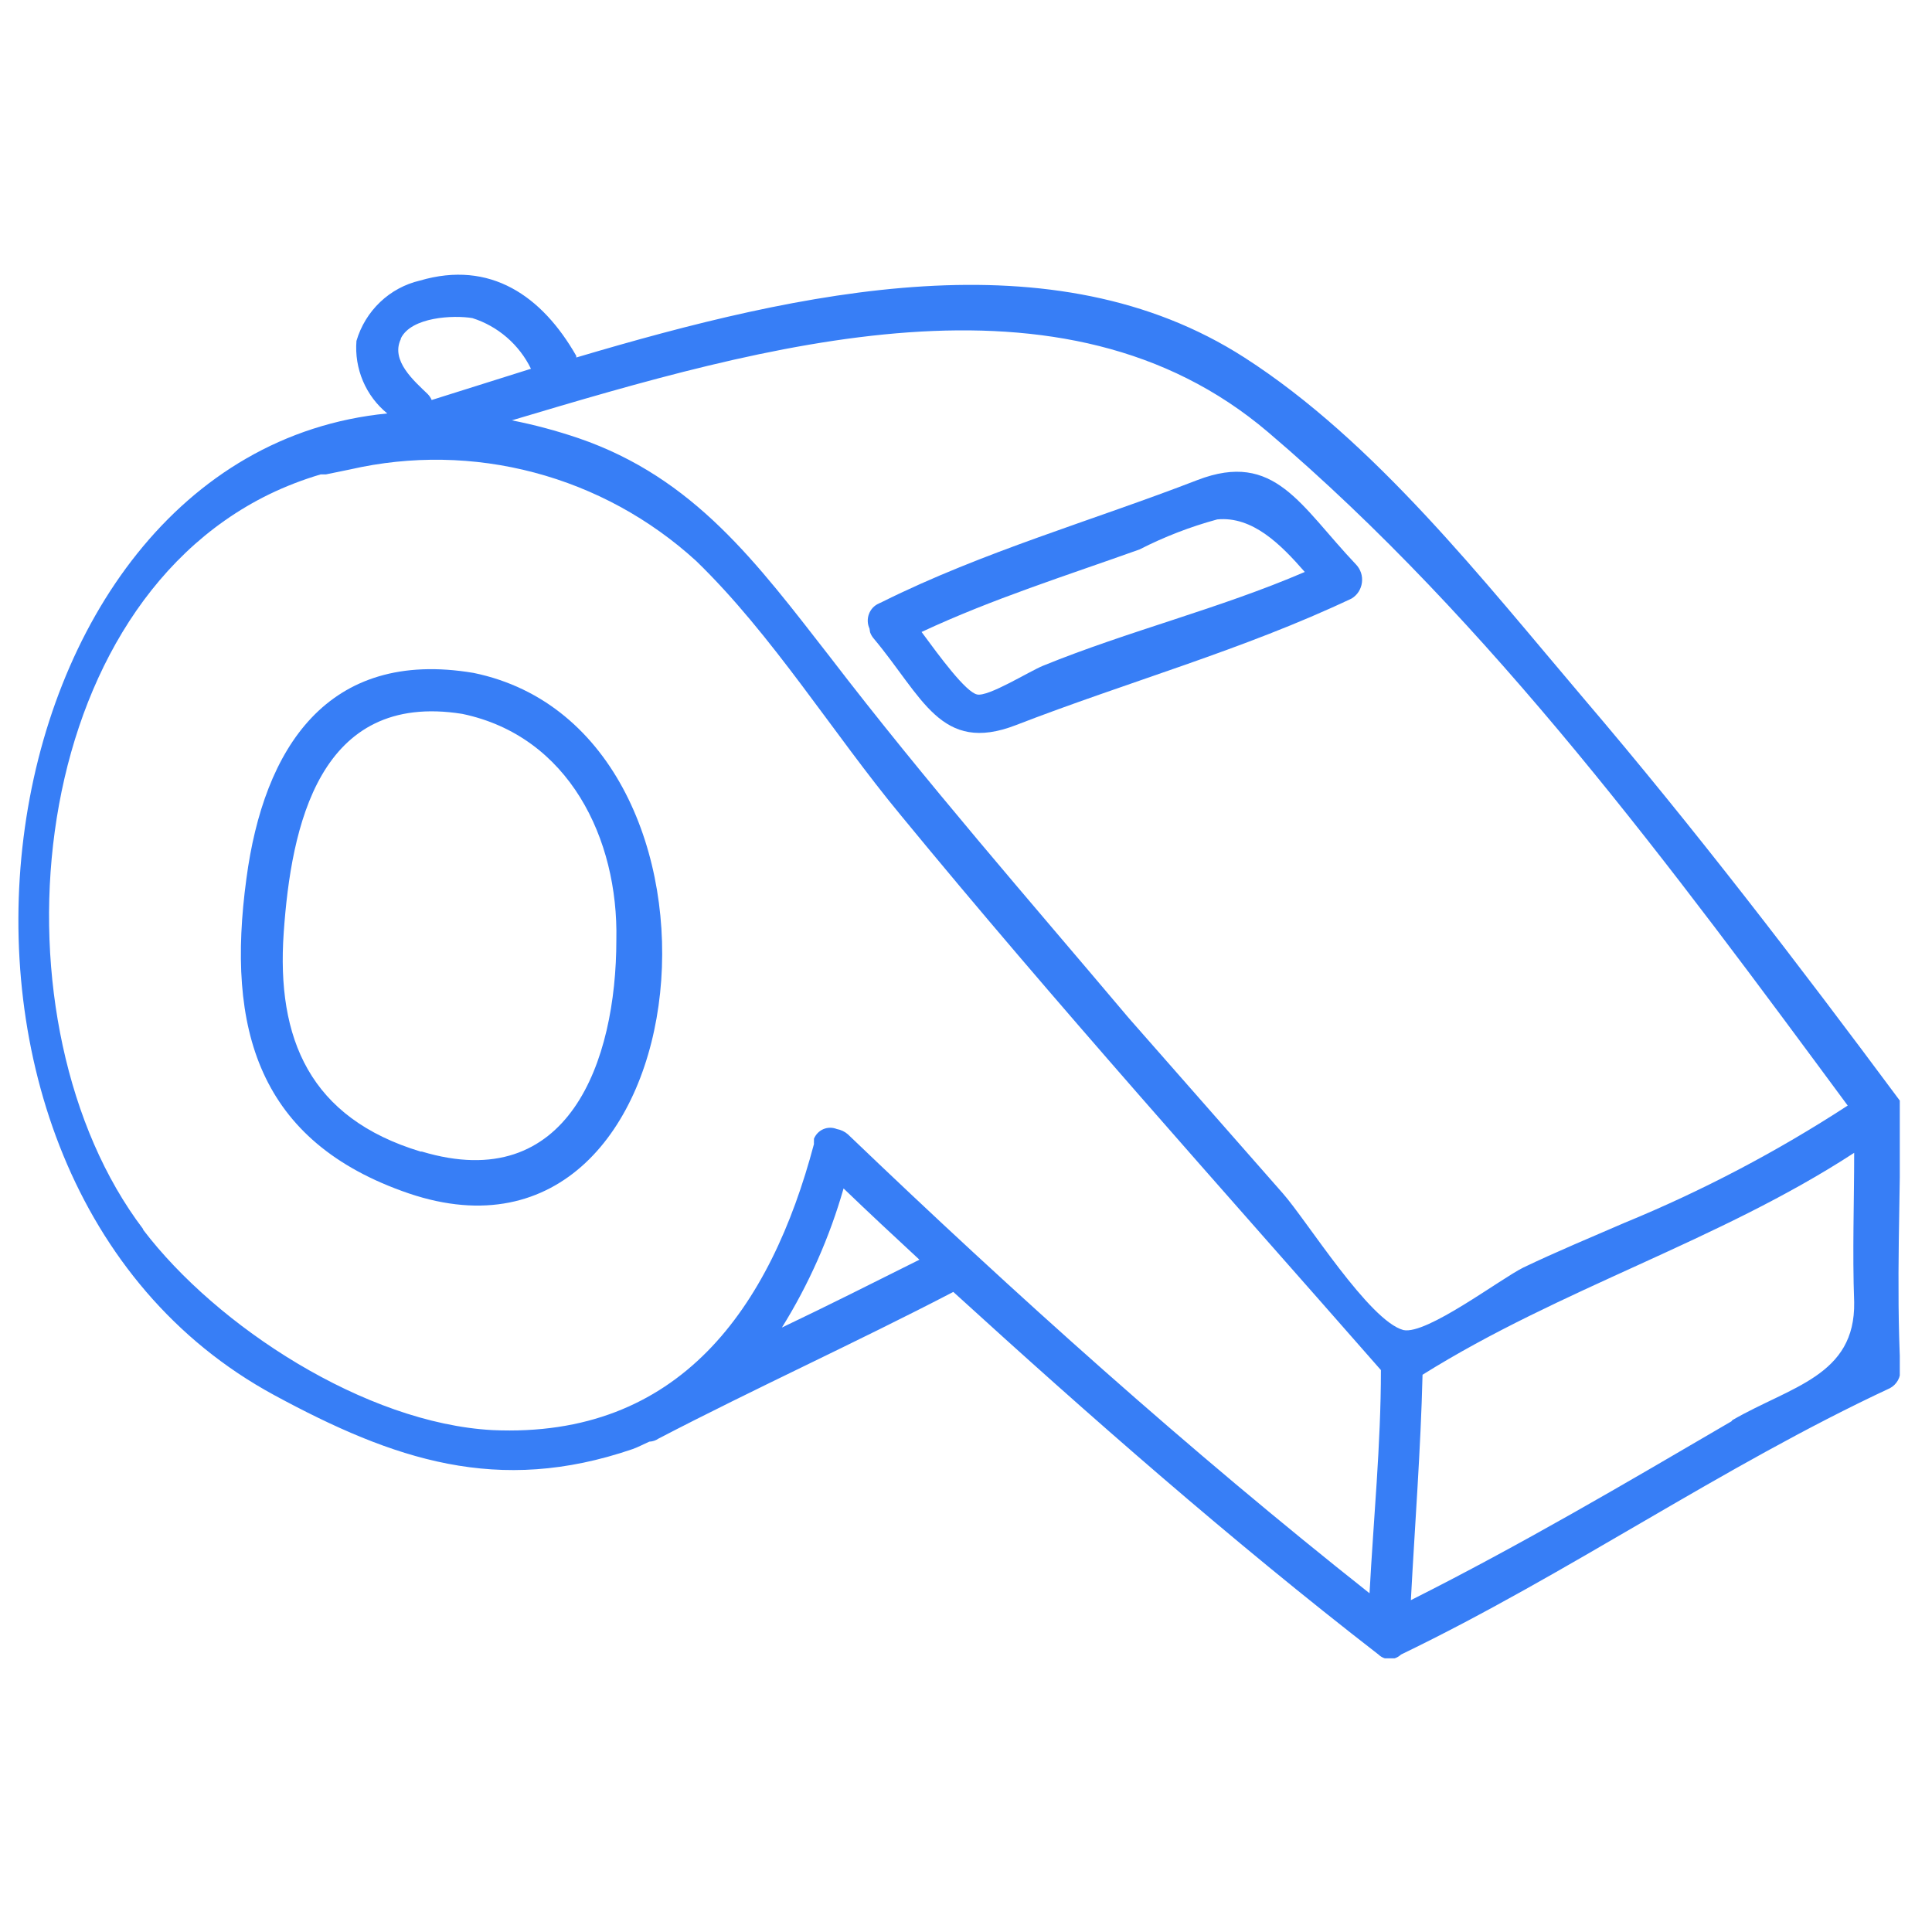 <svg width="46" height="46" viewBox="0 0 46 46" fill="none" xmlns="http://www.w3.org/2000/svg">
<g clip-path="url(#clip0_135_840)">
<path d="M45.233 26.443C45.244 26.391 45.244 26.338 45.233 26.286C45.237 26.259 45.237 26.232 45.233 26.204C42.811 22.944 40.337 19.714 37.702 16.625C35.316 13.819 32.733 10.506 29.628 8.512C25.084 5.594 19.116 6.911 13.721 8.512C13.721 8.512 13.721 8.512 13.721 8.474C12.906 7.045 11.673 6.189 9.999 6.68C9.644 6.763 9.317 6.939 9.052 7.191C8.786 7.444 8.591 7.763 8.487 8.117C8.461 8.444 8.514 8.772 8.642 9.073C8.77 9.374 8.969 9.639 9.221 9.844C-0.688 10.819 -3.067 28.013 6.527 33.216C9.383 34.764 11.857 35.598 15.057 34.504C15.204 34.452 15.321 34.385 15.461 34.325C15.54 34.322 15.616 34.296 15.681 34.251C18 33.045 20.379 31.966 22.698 30.76C25.965 33.737 29.305 36.67 32.821 39.394C32.893 39.464 32.989 39.502 33.089 39.502C33.188 39.502 33.284 39.464 33.357 39.394C37.357 37.466 40.976 34.928 44.998 33.052C45.078 33.01 45.143 32.945 45.188 32.866C45.232 32.787 45.253 32.697 45.248 32.606C45.145 30.566 45.248 28.527 45.248 26.48L45.233 26.443ZM30.193 10.29C35.507 14.809 39.846 20.711 43.993 26.323C42.31 27.419 40.531 28.354 38.678 29.115C37.871 29.465 37.063 29.8 36.271 30.179C35.727 30.447 33.966 31.787 33.415 31.668C32.6 31.452 31.11 29.055 30.545 28.415L26.875 24.239C24.489 21.411 22.045 18.62 19.762 15.642C18.022 13.409 16.532 11.377 13.772 10.432C13.253 10.256 12.724 10.114 12.187 10.008C18.25 8.199 25.311 6.137 30.193 10.29ZM9.544 8.057C9.794 7.544 10.799 7.499 11.247 7.574C11.548 7.669 11.826 7.825 12.066 8.032C12.306 8.239 12.502 8.493 12.642 8.78L10.278 9.524C10.256 9.471 10.223 9.423 10.183 9.382C9.86 9.07 9.295 8.586 9.544 8.072V8.057ZM3.408 29.264C-0.263 24.425 0.471 14.675 6.403 11.772C6.8 11.579 7.213 11.42 7.636 11.295H7.761L8.34 11.176C9.785 10.846 11.287 10.871 12.72 11.251C14.153 11.63 15.476 12.352 16.576 13.357C18.397 15.121 19.835 17.466 21.458 19.424C25.128 23.89 29.048 28.251 32.879 32.621C32.879 34.392 32.703 36.164 32.608 37.935C28.292 34.519 24.166 30.819 20.188 27.008C20.113 26.942 20.021 26.899 19.924 26.882C19.821 26.84 19.707 26.841 19.605 26.884C19.503 26.927 19.423 27.009 19.38 27.113C19.38 27.113 19.38 27.15 19.38 27.165C19.378 27.189 19.378 27.214 19.38 27.239C18.345 31.139 16.18 34.251 11.724 34.05C8.7 33.886 5.162 31.586 3.408 29.279V29.264ZM18.617 31.608C19.257 30.579 19.751 29.464 20.085 28.296C20.68 28.869 21.289 29.435 21.891 29.993C20.819 30.529 19.725 31.08 18.617 31.608ZM41.225 33.841C38.678 35.33 36.212 36.782 33.592 38.099C33.687 36.312 33.826 34.526 33.87 32.732C37.166 30.67 40.917 29.554 44.147 27.448C44.147 28.631 44.103 29.814 44.147 31.005C44.176 32.762 42.635 33.008 41.248 33.812L41.225 33.841Z" fill="#377EF6"/>
<path d="M20.716 15.054C20.735 15.106 20.762 15.154 20.797 15.196C21.971 16.595 22.397 17.957 24.188 17.265C26.838 16.238 29.606 15.471 32.182 14.25C32.249 14.21 32.305 14.155 32.348 14.089C32.39 14.023 32.417 13.948 32.427 13.87C32.437 13.792 32.43 13.713 32.405 13.638C32.38 13.563 32.339 13.495 32.285 13.439C30.956 12.04 30.354 10.722 28.512 11.429C26.009 12.397 23.41 13.134 21.003 14.332L20.922 14.37C20.869 14.394 20.82 14.428 20.78 14.471C20.741 14.514 20.709 14.565 20.689 14.62C20.668 14.676 20.659 14.735 20.661 14.794C20.663 14.853 20.677 14.911 20.702 14.965C20.708 14.994 20.713 15.024 20.716 15.054ZM28.982 12.367C29.826 12.285 30.501 12.97 31.066 13.618C29.026 14.496 26.882 15.017 24.834 15.851C24.504 15.985 23.535 16.595 23.264 16.535C22.992 16.476 22.375 15.635 21.942 15.047C23.631 14.258 25.385 13.707 27.132 13.082C27.723 12.78 28.343 12.54 28.982 12.367Z" fill="#377EF6"/>
<path d="M11.277 16.022C7.79 15.434 6.278 17.823 5.867 20.919C5.382 24.492 6.138 27.187 9.735 28.415C16.863 30.827 18.044 17.414 11.277 16.022ZM10.014 27.418C7.379 26.621 6.579 24.738 6.755 22.207C6.931 19.677 7.592 16.453 11.005 16.997C13.545 17.525 14.727 19.974 14.675 22.378C14.675 25.274 13.537 28.467 10.043 27.418H10.014Z" fill="#377EF6"/>
</g>
<defs>
<clipPath id="clip0_135_840">
<rect width="44.85" height="32.967" fill="white" transform="translate(0.383 6.517)"/>
</clipPath>
</defs>
</svg>
